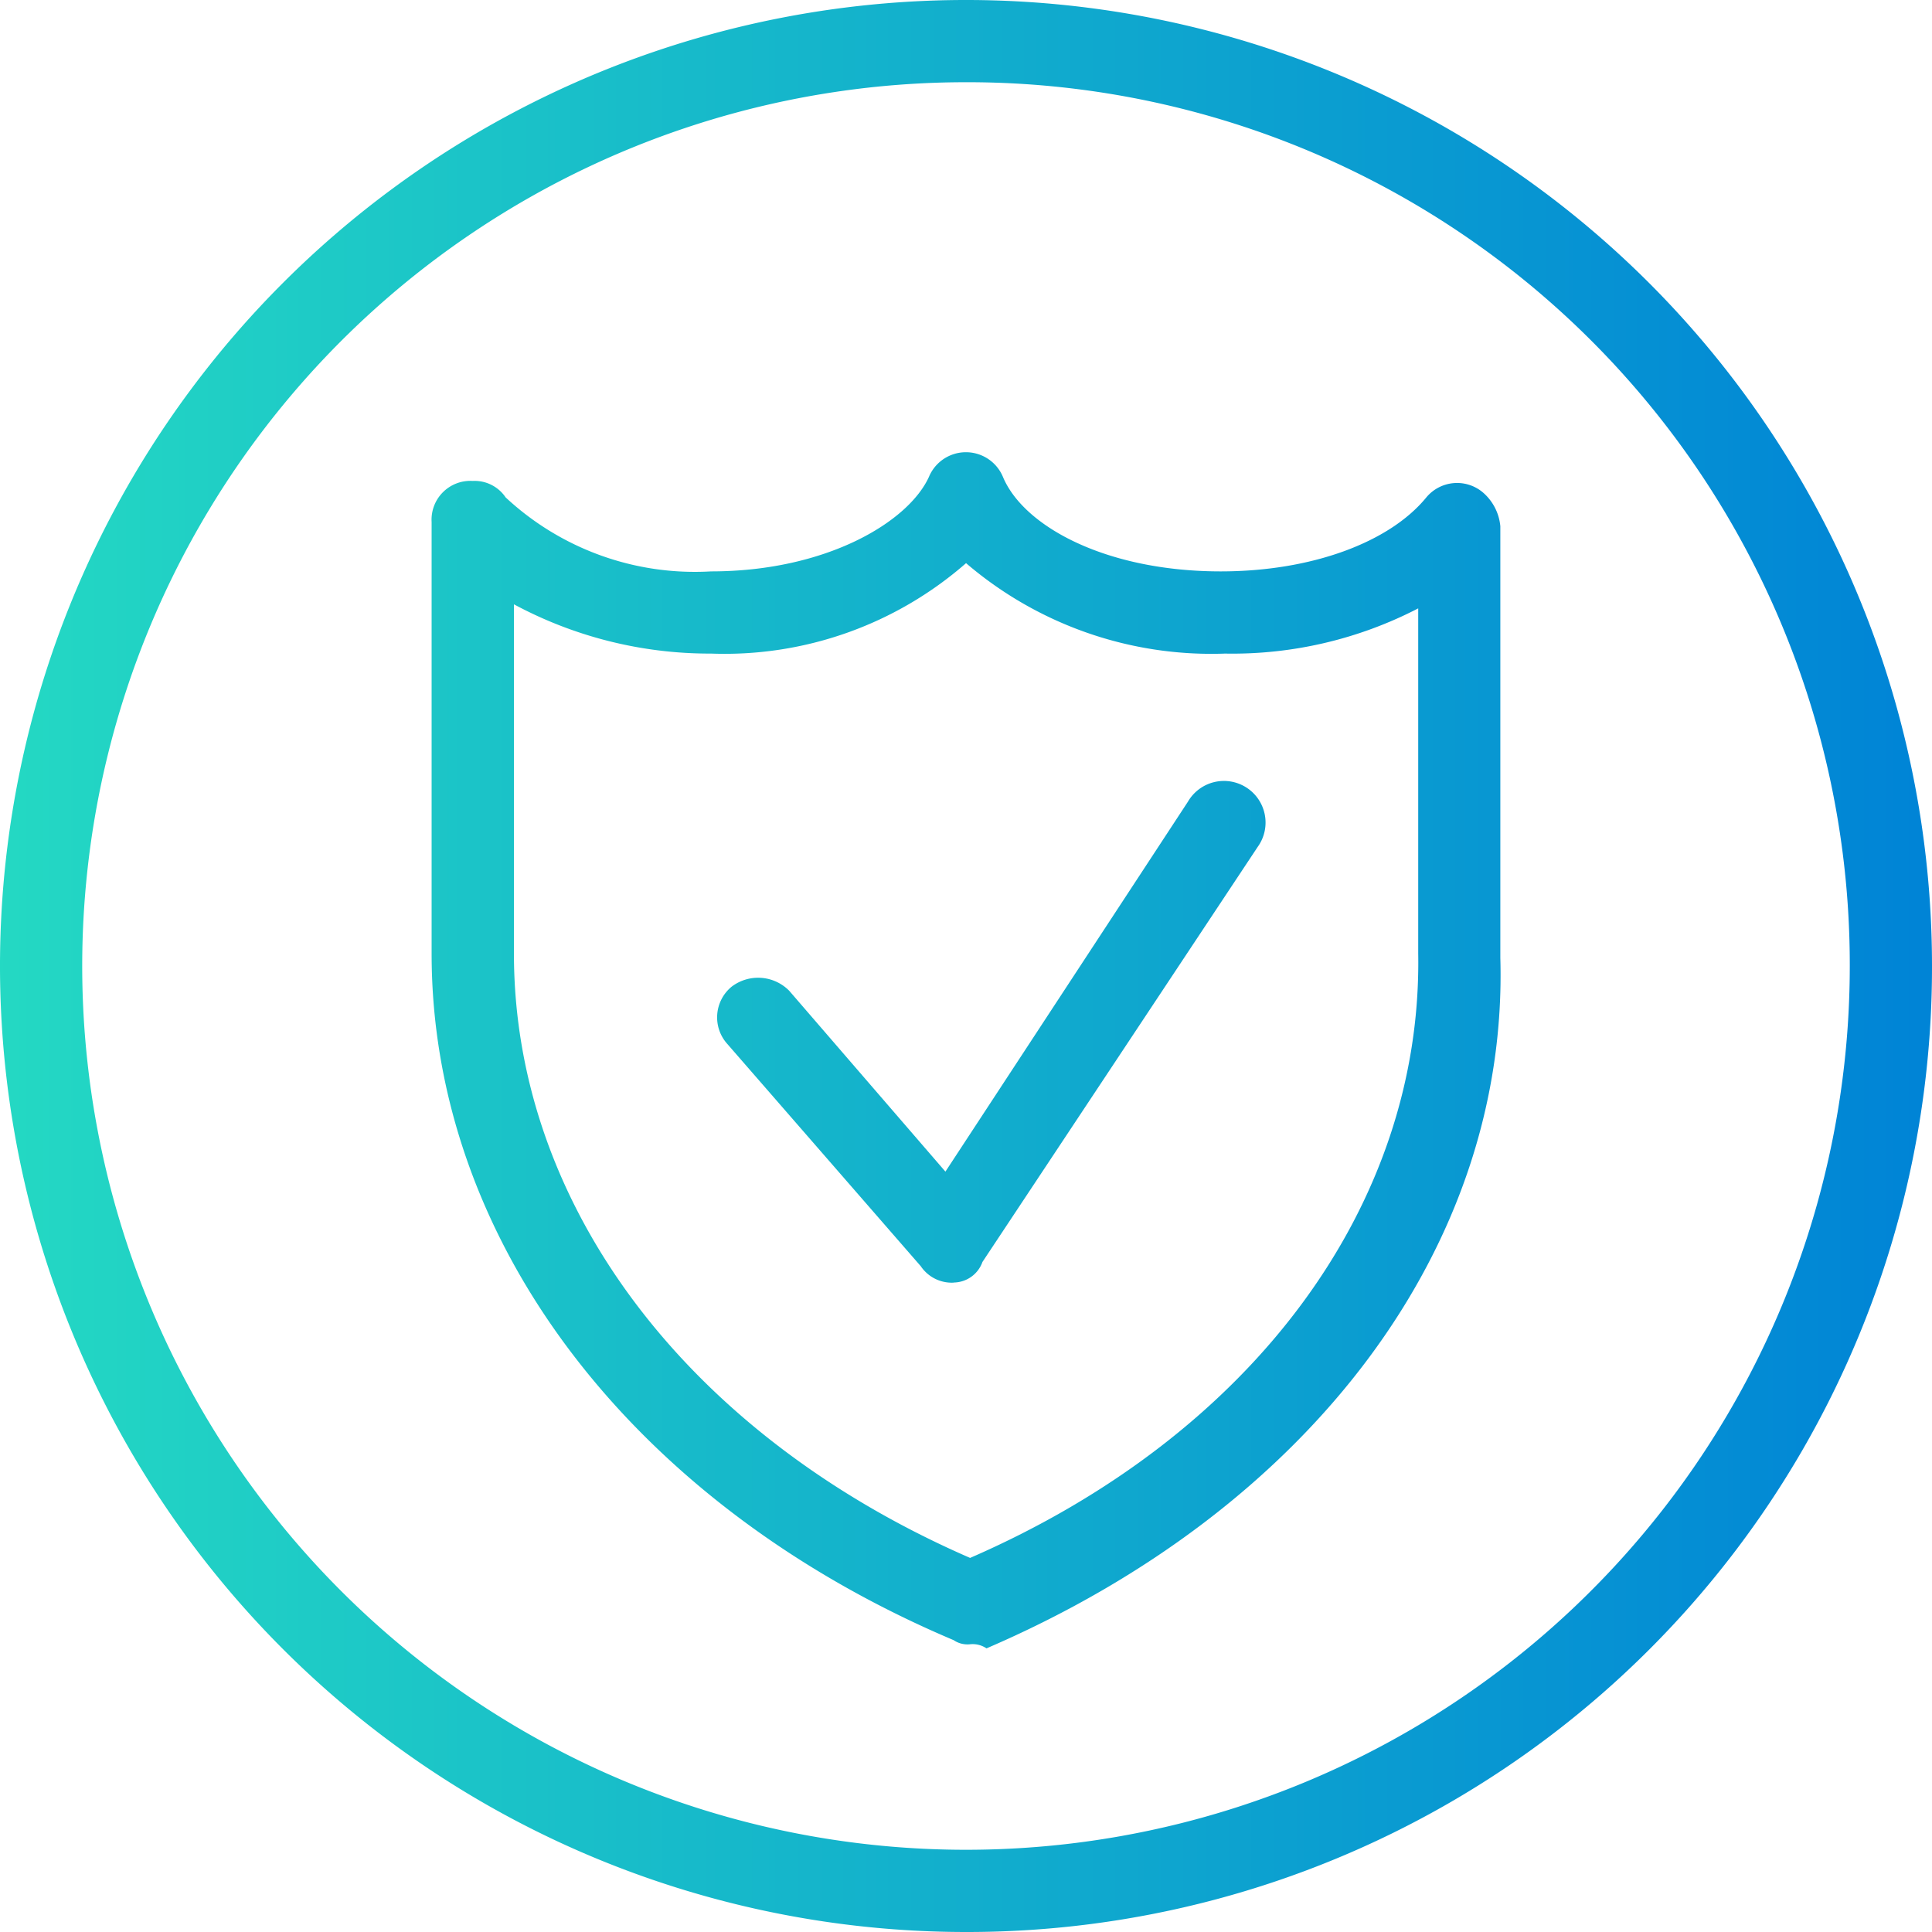 <svg xmlns="http://www.w3.org/2000/svg" xmlns:xlink="http://www.w3.org/1999/xlink" width="72" height="72" viewBox="0 0 72 72">
  <defs>
    <linearGradient id="linear-gradient" y1="0.543" x2="1" y2="0.543" gradientUnits="objectBoundingBox">
      <stop offset="0" stop-color="#24d9c3"/>
      <stop offset="0.99" stop-color="#0084d6"/>
    </linearGradient>
  </defs>
  <path id="Protection" d="M36.5,72.5a36,36,0,1,1,36-36A35.958,35.958,0,0,1,36.5,72.5Zm0-68.936A32.936,32.936,0,1,0,69.436,36.5,32.886,32.886,0,0,0,36.5,3.564Zm.153,58.213a.921.921,0,0,1-.613-.153C24.091,56.568,16.585,46.764,16.585,36.04V19.955a1.447,1.447,0,0,1,1.532-1.532,1.393,1.393,0,0,1,1.226.613A10.342,10.342,0,0,0,27,21.794c4.289,0,7.353-1.838,8.119-3.523a1.494,1.494,0,0,1,2.757,0c.766,1.838,3.83,3.523,8.119,3.523,3.37,0,6.281-1.072,7.66-2.757a1.489,1.489,0,0,1,2.145-.153,1.891,1.891,0,0,1,.613,1.226V36.194c.306,10.723-7.047,20.528-19.149,25.736a.921.921,0,0,0-.613-.153Zm-17-38.757V36.04c0,9.345,6.434,17.923,17,22.519,10.57-4.6,16.851-13.174,16.7-22.519V23.172a15.068,15.068,0,0,1-7.2,1.685,14.053,14.053,0,0,1-9.651-3.37,13.674,13.674,0,0,1-9.5,3.37A15.4,15.4,0,0,1,19.649,23.019ZM36.04,48.3a1.393,1.393,0,0,1-1.226-.613l-7.2-8.272a1.48,1.48,0,0,1,.153-2.145,1.628,1.628,0,0,1,2.145.153h0l5.821,6.74,9.038-13.787a1.551,1.551,0,1,1,2.6,1.685h0L37.113,47.53a1.152,1.152,0,0,1-1.072.766Z" transform="translate(-0.5 -0.5)" fill="url(#linear-gradient)"/>
</svg>
